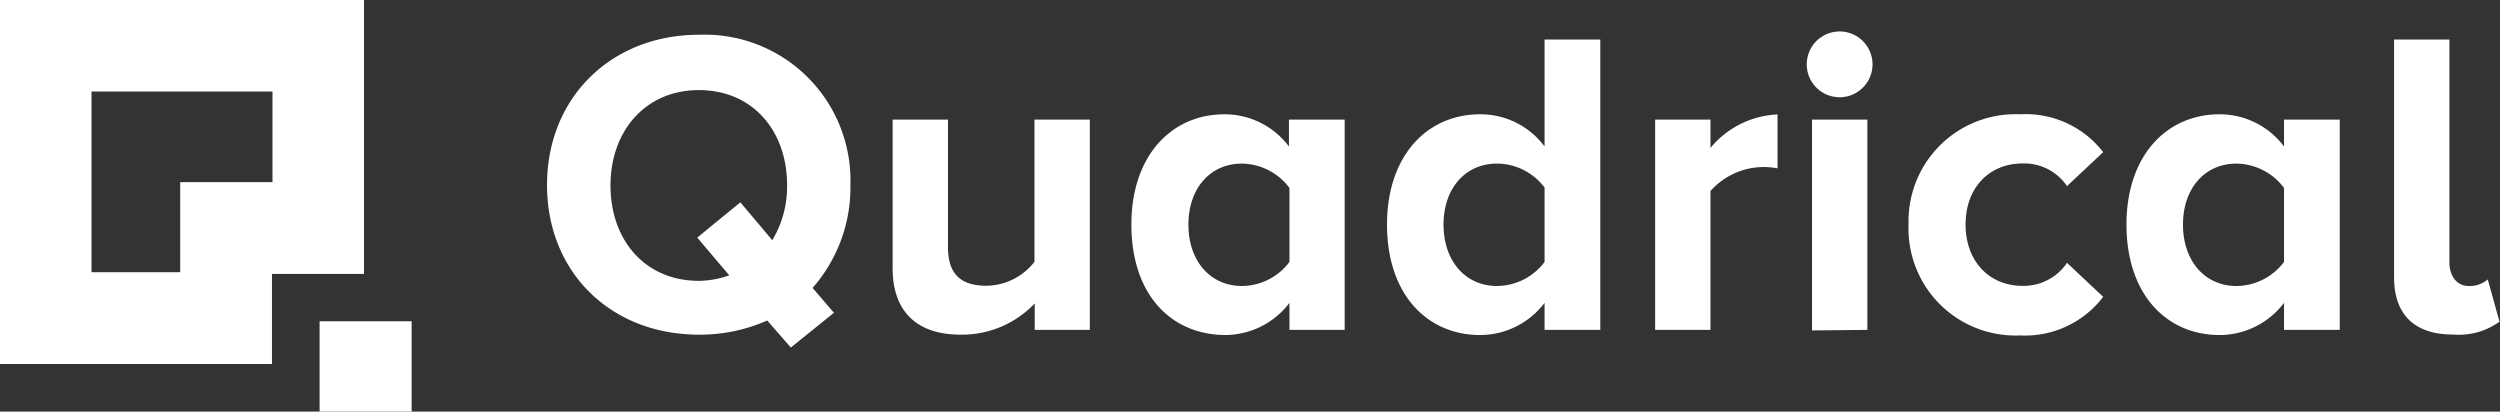 <svg xmlns="http://www.w3.org/2000/svg" viewBox="0 0 194.23 31.98"><rect x="0" y="0" width="194.23" height="31.98" fill="#333333" stroke="none"/><defs><style>.cls-1{fill:#fff;}</style></defs><title>logo_white</title><g id="Layer_2" data-name="Layer 2"><g id="Layer_1-2" data-name="Layer 1"><path class="cls-1" d="M42.5,14.37c0-6.8,5-11.67,11.81-11.67A11.33,11.33,0,0,1,66.07,14.37a11.81,11.81,0,0,1-2.94,8l1.66,1.93L61.44,27l-1.83-2.1A12.86,12.86,0,0,1,54.3,26C47.47,26,42.5,21.17,42.5,14.37Zm14.14,7-2.47-2.91,3.35-2.74L60,18.66a8.06,8.06,0,0,0,1.15-4.3C61.14,10.14,58.46,7,54.3,7s-6.87,3.18-6.87,7.41,2.67,7.41,6.87,7.41A7.34,7.34,0,0,0,56.64,21.4Z"/><path class="cls-1" d="M80.39,25.63V23.57A7.77,7.77,0,0,1,74.63,26c-3.59,0-5.28-2-5.28-5.14V9.29h4.3V19.2c0,2.27,1.18,3,3,3a4.81,4.81,0,0,0,3.72-1.86V9.29h4.3V25.63Z"/><path class="cls-1" d="M100.18,25.63v-2.1a6.3,6.3,0,0,1-5,2.5C91,26,87.9,22.92,87.9,17.44c0-5.31,3.08-8.56,7.24-8.56a6.24,6.24,0,0,1,5,2.5V9.29h4.33V25.63Zm0-5.28V14.6a4.69,4.69,0,0,0-3.69-1.89c-2.47,0-4.16,1.93-4.16,4.74s1.69,4.77,4.16,4.77A4.66,4.66,0,0,0,100.18,20.35Z"/><path class="cls-1" d="M120,25.63v-2.1a6.3,6.3,0,0,1-5,2.5c-4.09,0-7.24-3.11-7.24-8.59,0-5.31,3.08-8.56,7.24-8.56a6.2,6.2,0,0,1,5,2.5V3.07h4.33V25.63Zm0-5.28V14.57a4.66,4.66,0,0,0-3.69-1.86c-2.47,0-4.16,1.93-4.16,4.74s1.69,4.77,4.16,4.77A4.66,4.66,0,0,0,120,20.35Z"/><path class="cls-1" d="M128.59,25.63V9.29h4.3v2.2a7.17,7.17,0,0,1,5.21-2.6v4.19a5.55,5.55,0,0,0-5.21,1.76V25.63Z"/><path class="cls-1" d="M140.37,5a2.55,2.55,0,0,1,5.11,0,2.55,2.55,0,1,1-5.11,0Zm.41,20.67V9.29h4.3V25.63Z"/><path class="cls-1" d="M148.28,17.44a8.31,8.31,0,0,1,8.66-8.56,7.6,7.6,0,0,1,6.46,2.94l-2.81,2.64a4,4,0,0,0-3.45-1.76c-2.6,0-4.43,1.89-4.43,4.74s1.83,4.77,4.43,4.77a4.07,4.07,0,0,0,3.45-1.79l2.81,2.64a7.62,7.62,0,0,1-6.46,3A8.31,8.31,0,0,1,148.28,17.44Z"/><path class="cls-1" d="M177.45,25.63v-2.1a6.3,6.3,0,0,1-5,2.5c-4.09,0-7.24-3.11-7.24-8.59,0-5.31,3.08-8.56,7.24-8.56a6.24,6.24,0,0,1,5,2.5V9.29h4.33V25.63Zm0-5.28V14.6a4.69,4.69,0,0,0-3.69-1.89c-2.47,0-4.16,1.93-4.16,4.74s1.69,4.77,4.16,4.77A4.66,4.66,0,0,0,177.45,20.35Z"/><path class="cls-1" d="M186,21.54V3.07h4.3V20.39c0,1,.54,1.83,1.49,1.83a2.16,2.16,0,0,0,1.49-.51l.91,3.28a5.37,5.37,0,0,1-3.59,1C187.63,26,186,24.48,186,21.54Z"/><path class="cls-1" d="M0,0V28.28H21.13v-7h7.15V0ZM21.17,14.15H14v7H7.11V7.11H21.17Z"/><rect class="cls-1" x="24.83" y="24.96" width="7.15" height="7.02"/></g></g></svg>